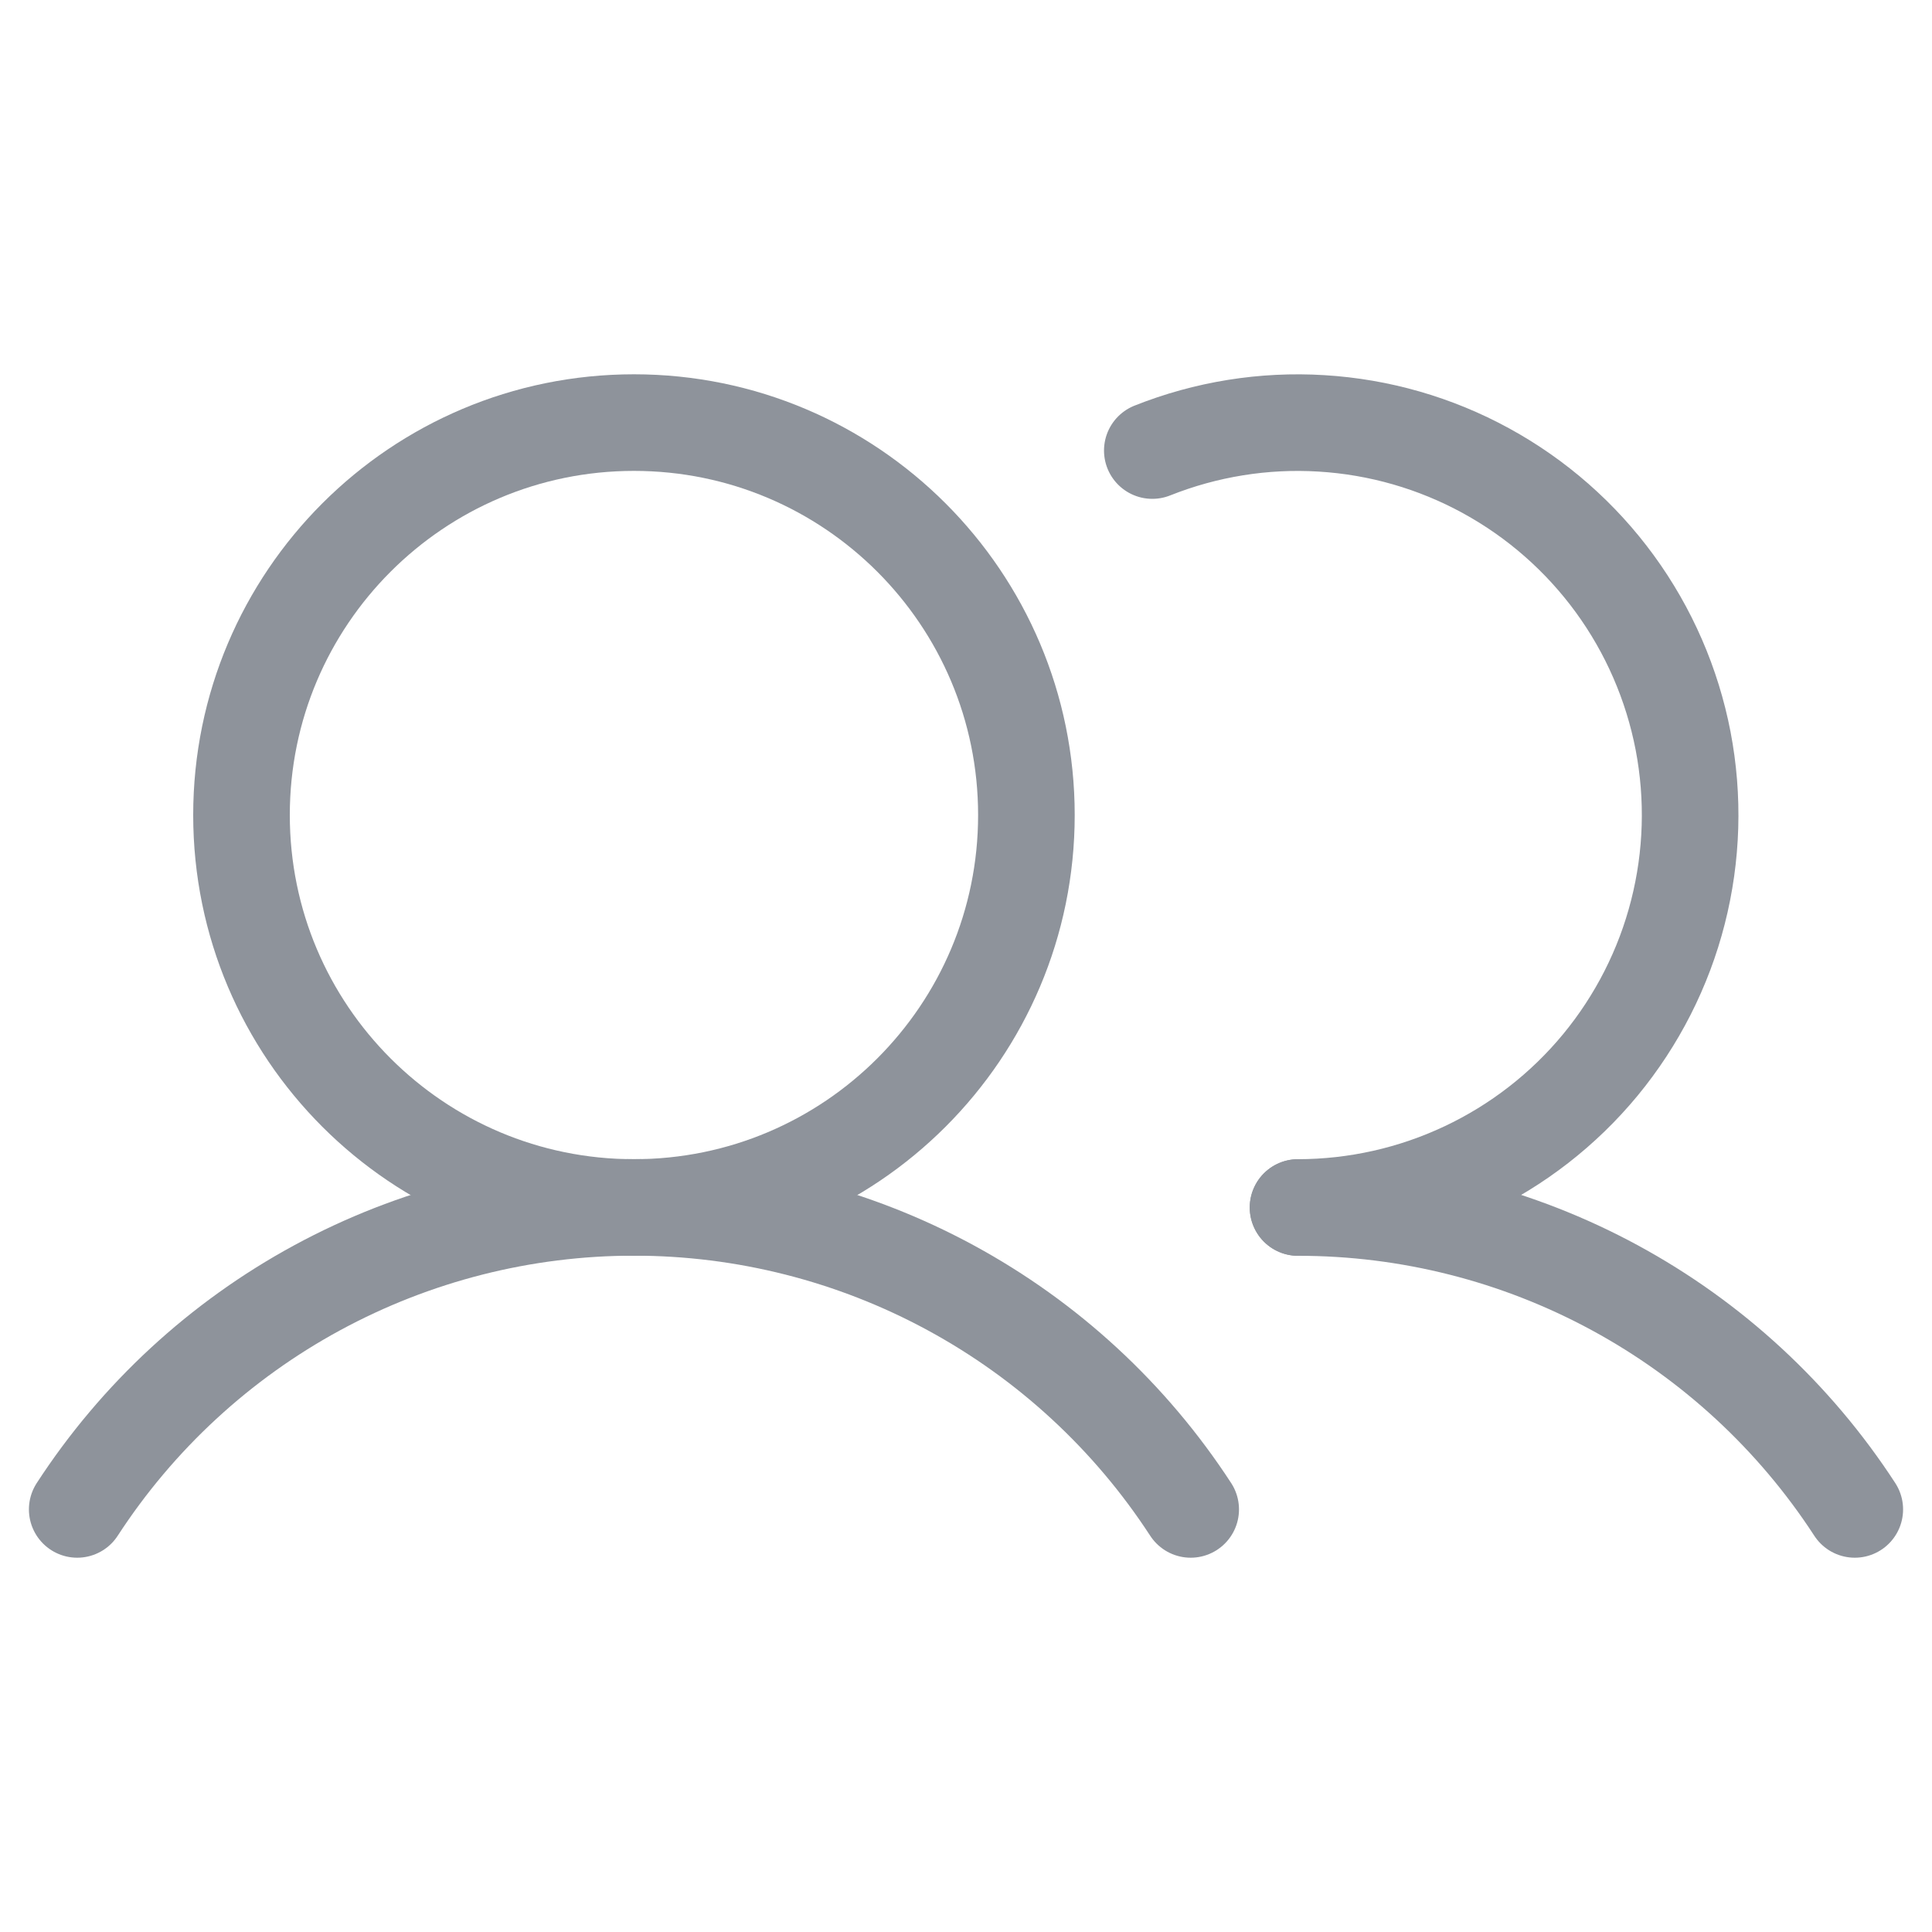 <svg width="30" height="30" viewBox="0 0 30 30" fill="none" xmlns="http://www.w3.org/2000/svg">
<g id="Frame" clip-path="url(#clip0_259_662)">
<path id="Vector" d="M9.844 18.75C13.209 18.75 15.938 16.022 15.938 12.656C15.938 9.291 13.209 6.562 9.844 6.562C6.478 6.562 3.75 9.291 3.75 12.656C3.75 16.022 6.478 18.75 9.844 18.75Z" stroke="#8E939B" stroke-width="1.5" stroke-linecap="round" stroke-linejoin="round"/>
<path id="Vector_2" d="M1.199 23.438C2.135 21.998 3.416 20.815 4.926 19.996C6.436 19.177 8.126 18.748 9.844 18.748C11.561 18.748 13.252 19.177 14.761 19.996C16.271 20.815 17.552 21.998 18.489 23.438" stroke="#8E939B" stroke-width="1.5" stroke-linecap="round" stroke-linejoin="round"/>
<path id="Vector_3" d="M20.156 18.75C21.874 18.749 23.564 19.177 25.074 19.996C26.584 20.815 27.865 21.998 28.801 23.438" stroke="#8E939B" stroke-width="1.5" stroke-linecap="round" stroke-linejoin="round"/>
<path id="Vector_4" d="M17.893 6.996C18.727 6.664 19.624 6.519 20.519 6.574C21.415 6.628 22.288 6.879 23.075 7.31C23.863 7.741 24.545 8.34 25.074 9.065C25.603 9.79 25.965 10.623 26.135 11.504C26.304 12.386 26.277 13.293 26.055 14.163C25.834 15.032 25.422 15.842 24.851 16.535C24.28 17.227 23.563 17.784 22.751 18.167C21.94 18.55 21.054 18.749 20.156 18.75" stroke="#8E939B" stroke-width="1.5" stroke-linecap="round" stroke-linejoin="round"/>
</g>
<defs>
<clipPath id="clip0_259_662">
<rect width="30" height="30" fill="white"/>
</clipPath>
</defs>
</svg>
